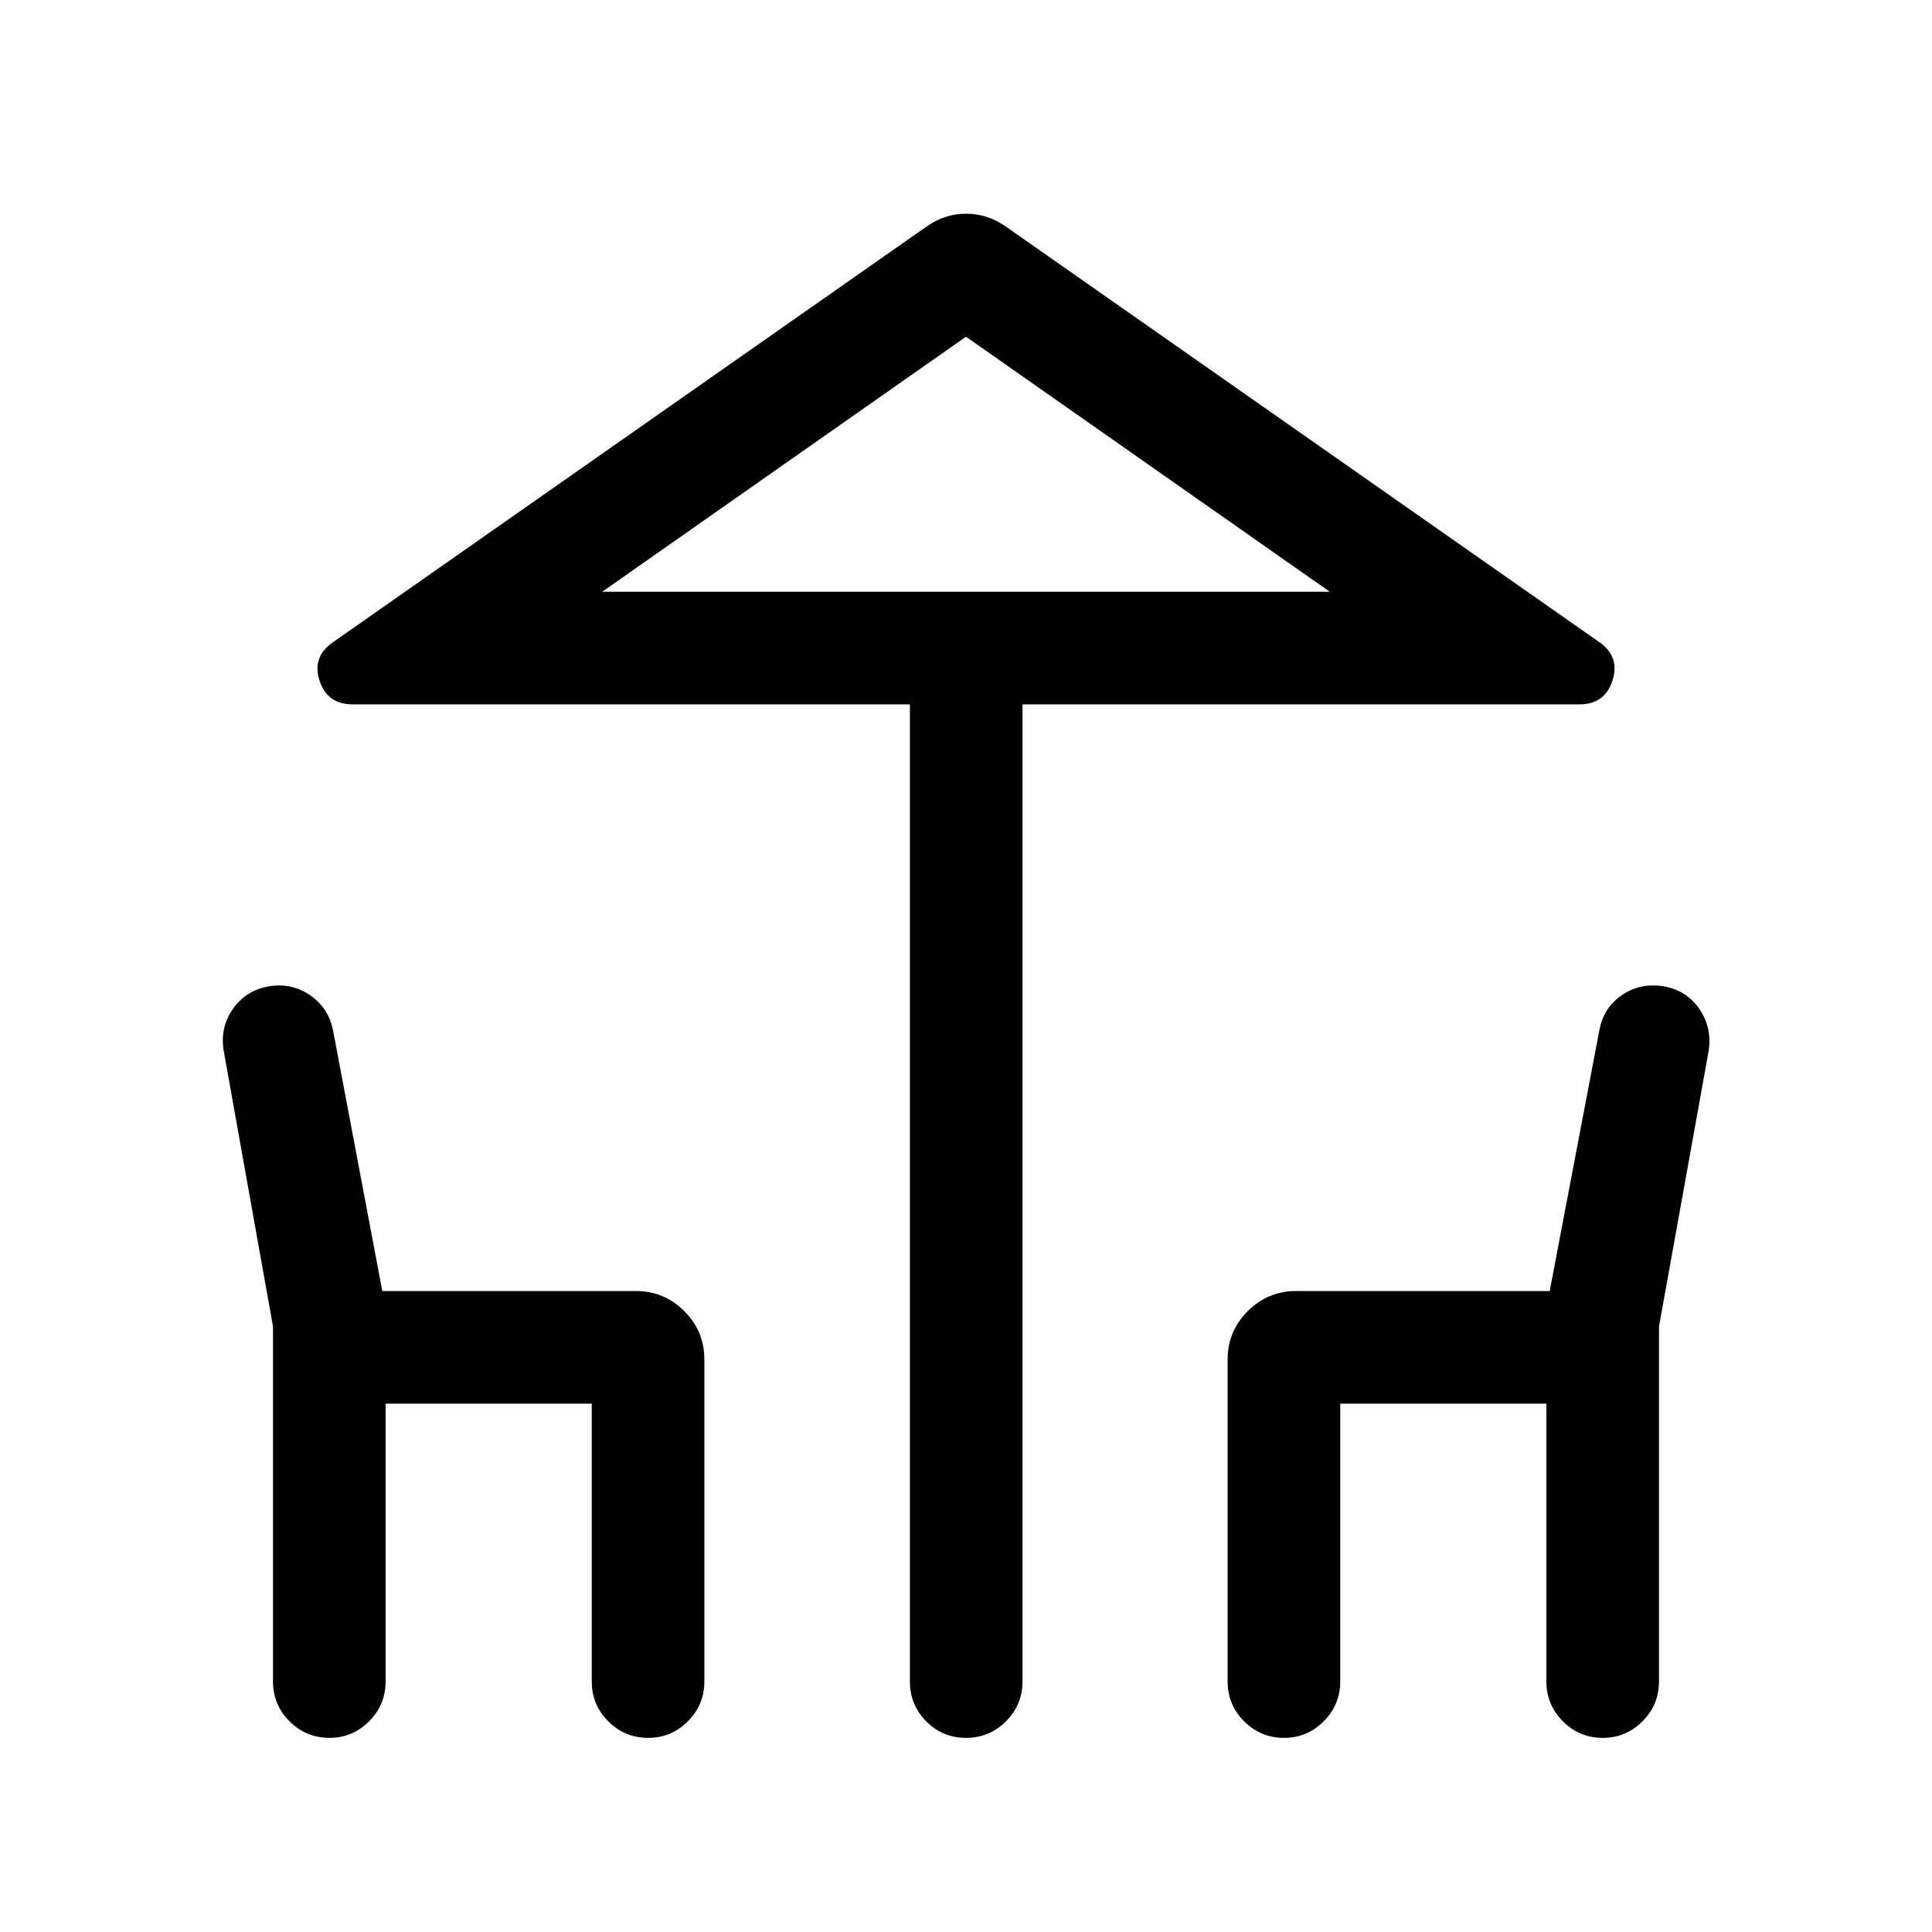 <svg xmlns="http://www.w3.org/2000/svg" height="24" viewBox="0 -960 960 960" width="24"><path d="M452.12-124.54V-610H175.23q-12.65 0-16.46-11.85-3.81-11.84 6.73-19.07l295.12-206.66q8.91-6.23 19.41-6.23 10.51 0 19.55 6.23l295.11 206.66q10.35 7.23 6.54 19.07Q797.42-610 784.77-610H508.08v485.46q0 11.64-8.23 19.86-8.22 8.22-19.86 8.22-11.64 0-19.76-8.22-8.11-8.22-8.11-19.86ZM480-665.96h180.77-361.54H480ZM135.65-124.54v-176.35l-24.5-137.03q-1.92-11.47 4.59-20.78t18.17-11.25q11.21-1.74 20.28 4.55 9.08 6.29 11.31 17.44l24.46 129.46h126q14.06 0 24.05 9.99t9.99 24.05v159.92q0 11.64-8.23 19.86-8.22 8.22-19.67 8.22-11.64 0-19.85-8.22t-8.21-19.86v-138H191.61v138q0 11.64-8.22 19.86-8.23 8.22-19.67 8.22-11.64 0-19.85-8.22-8.22-8.22-8.22-19.86Zm474.35 0v-159.92q0-14.06 9.99-24.05t24.24-9.99h125.81l24.65-129.46q2.01-11.15 11.01-17.44 8.99-6.29 20.73-4.55 11.54 1.94 17.94 11.25 6.4 9.31 4.67 20.78l-24.69 137.03v176.35q0 11.64-8.23 19.86-8.22 8.22-19.67 8.22-11.64 0-19.85-8.22t-8.21-19.86v-138H665.96v138q0 11.64-8.22 19.86-8.23 8.22-19.68 8.22-11.64 0-19.85-8.22T610-124.54ZM299.23-665.96h361.54L480-792.69 299.23-665.96Z"/></svg>
